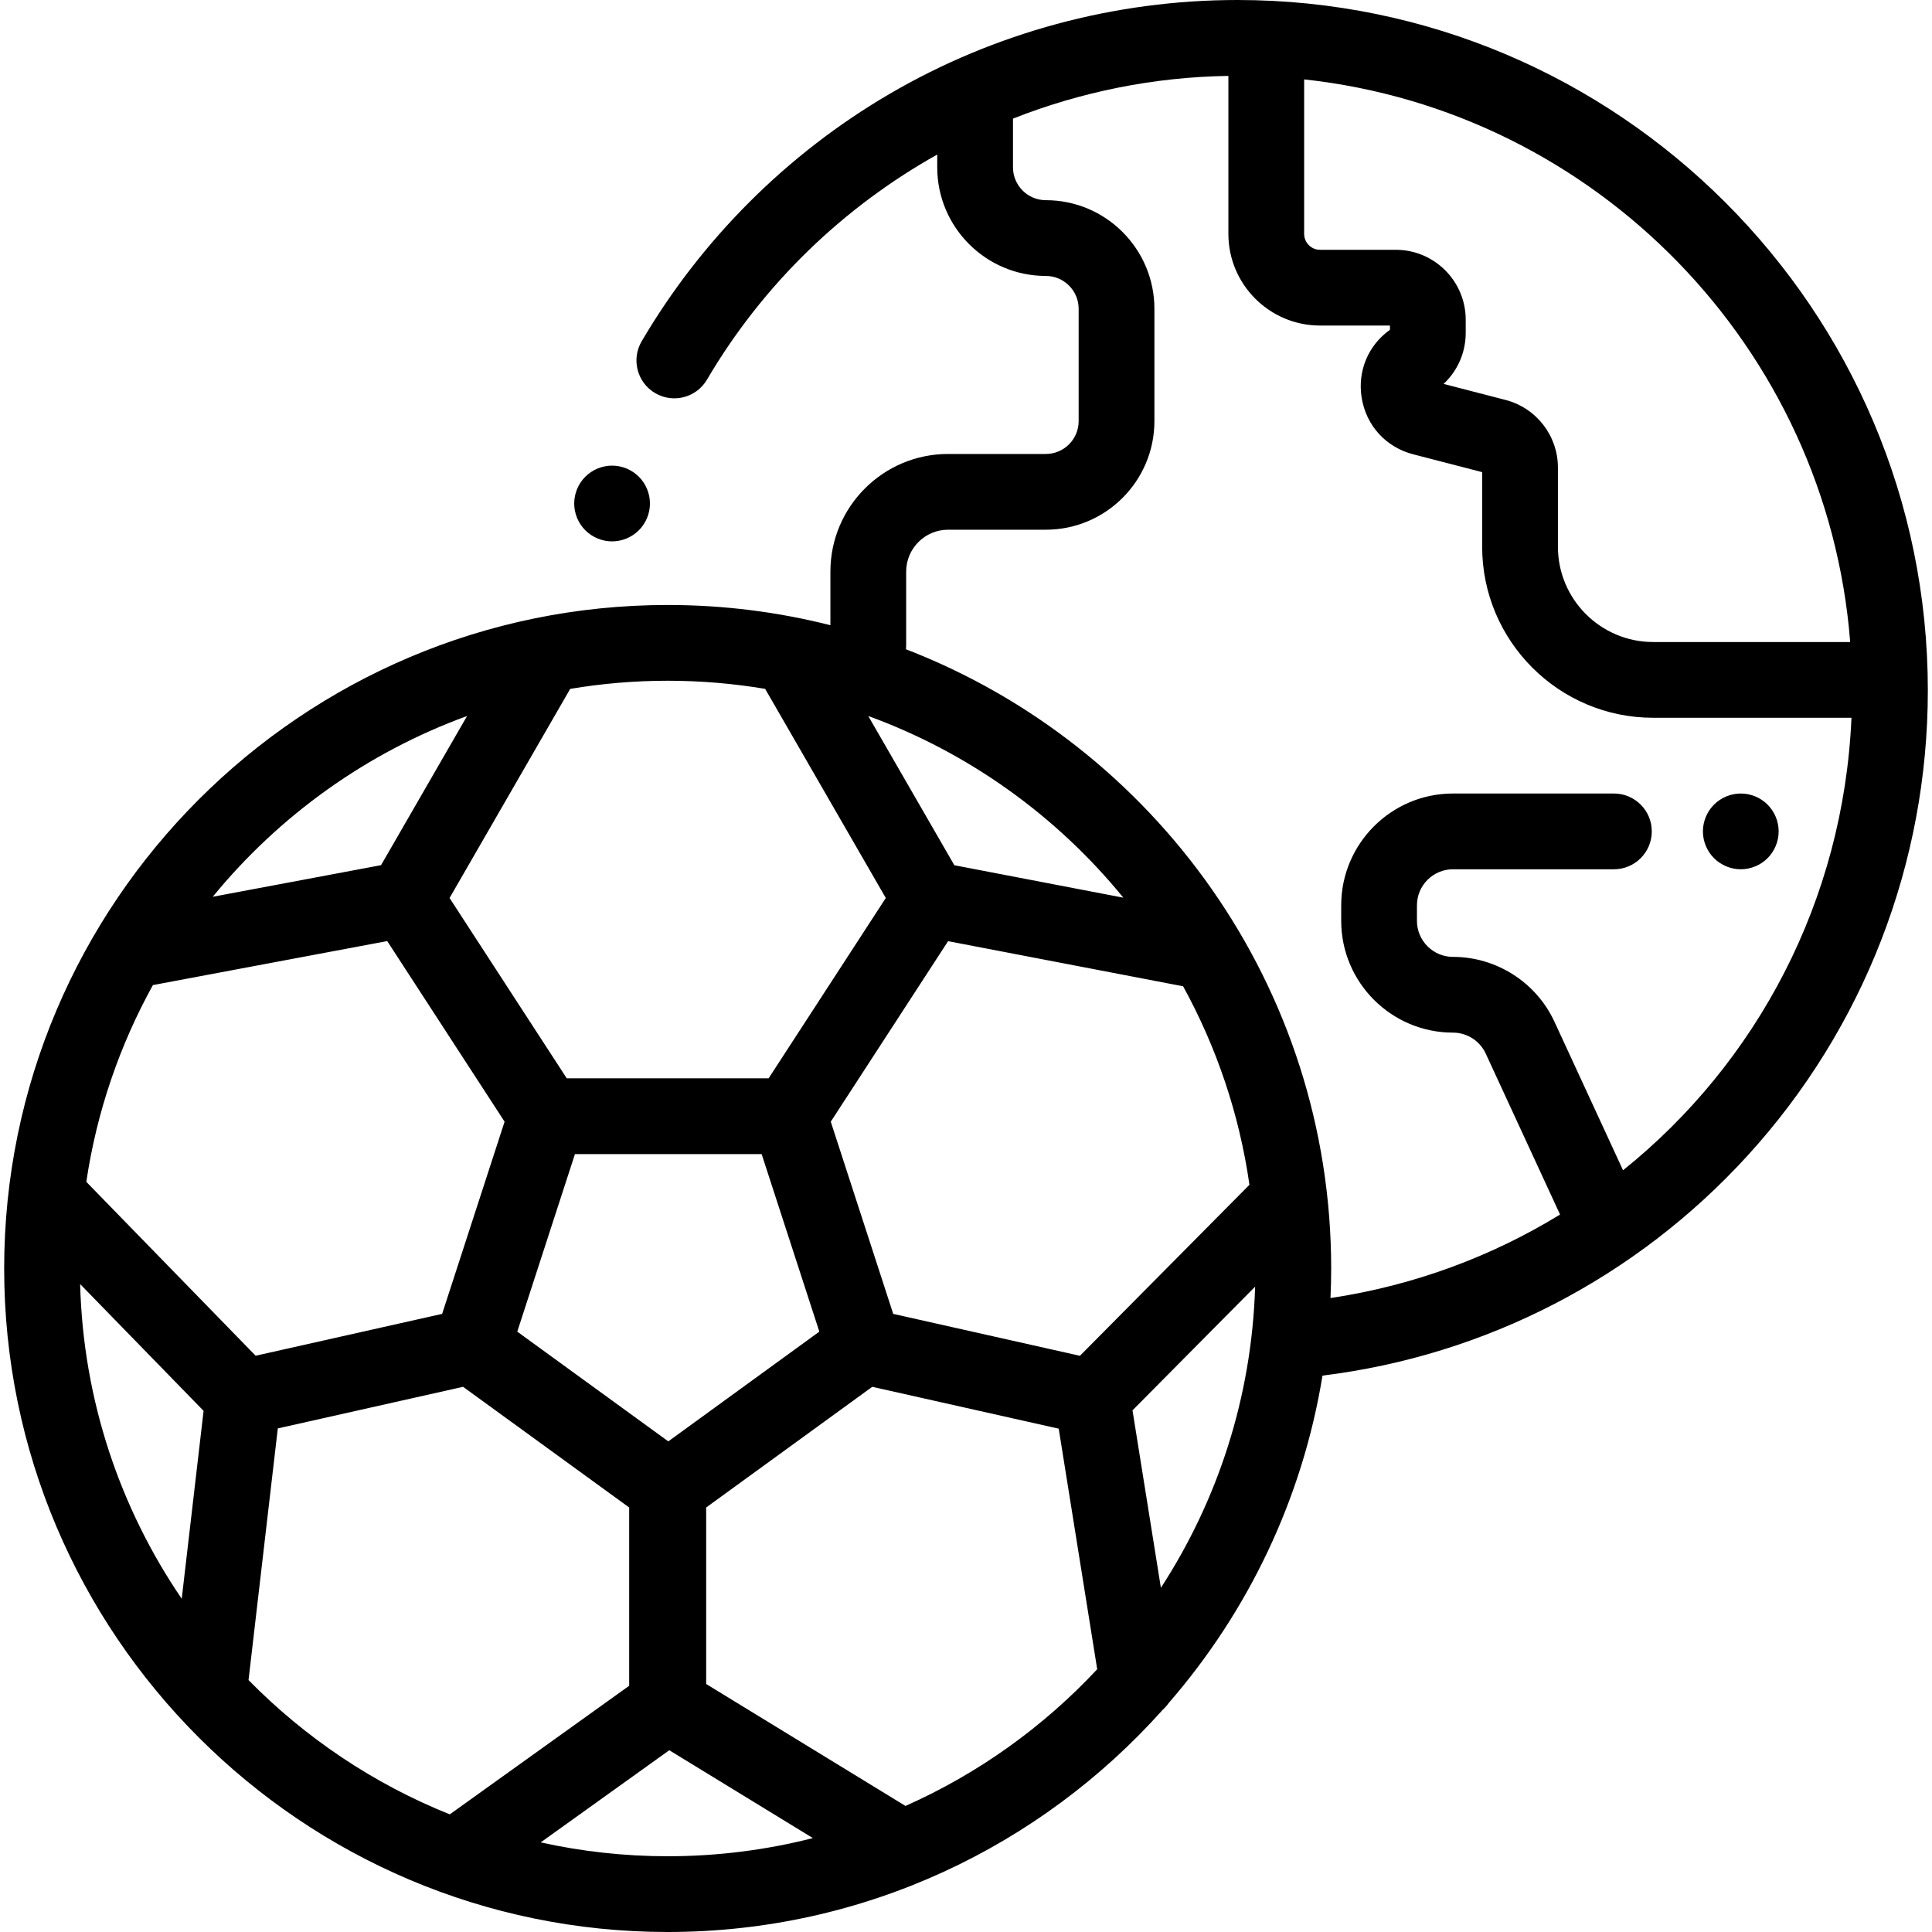 <?xml version="1.0" encoding="iso-8859-1"?>
<!-- Generator: Adobe Illustrator 19.0.0, SVG Export Plug-In . SVG Version: 6.00 Build 0)  -->
<svg version="1.1" id="Capa_1" xmlns="http://www.w3.org/2000/svg" xmlns:xlink="http://www.w3.org/1999/xlink" x="0px" y="0px"
	 viewBox="0 0 512 512" style="enable-background:new 0 0 512 512;" xml:space="preserve">
<g>
	<g>
		<path d="M169.304,126.336c-1.867-1.867-4.457-2.941-7.097-2.941s-5.23,1.074-7.097,2.941c-1.867,1.867-2.941,4.457-2.941,7.097
			c0,2.64,1.074,5.23,2.941,7.097c1.867,1.867,4.457,2.941,7.097,2.941s5.23-1.074,7.097-2.941c1.867-1.867,2.941-4.457,2.941-7.097
			C172.245,130.793,171.171,128.203,169.304,126.336z"/>
	</g>
</g>
<g>
	<g>
		<path d="M468.424,213.231c-1.867-1.867-4.457-2.941-7.097-2.941s-5.23,1.074-7.097,2.941c-1.867,1.867-2.941,4.457-2.941,7.097
			s1.074,5.23,2.941,7.097c1.867,1.867,4.457,2.941,7.097,2.941s5.23-1.074,7.097-2.941c1.867-1.867,2.941-4.457,2.941-7.097
			S470.291,215.098,468.424,213.231z"/>
	</g>
</g>
<g>
	<g>
		<path d="M327.93,0c-32.48,0-64.386,8.623-92.269,24.937c-27.052,15.827-49.74,38.479-65.611,65.506
			c-2.807,4.78-1.208,10.931,3.572,13.738c4.781,2.807,10.932,1.209,13.738-3.572c14.857-25.301,36.128-45.705,61.018-59.652v3.395
			c0,15.867,12.908,28.776,28.776,28.776c4.797,0,8.7,3.903,8.7,8.7v29.779c0,4.797-3.903,8.7-8.7,8.7h-25.906
			c-17.193,0-31.182,13.988-31.182,31.182v14.197c-13.805-3.494-28.252-5.358-43.126-5.358
			C79.985,160.328,1.105,239.208,1.105,336.164S79.984,512,176.941,512c52.079,0,98.934-22.766,131.159-58.86
			c0.608-0.539,1.148-1.146,1.608-1.812c20.928-24.095,35.411-53.923,40.766-86.778c43.235-5.319,83.085-25.901,112.642-58.291
			c30.811-33.764,47.78-77.551,47.78-123.295C510.896,82.078,428.818,0,327.93,0z M345.611,21.038
			c77.336,8.386,138.605,71.116,144.707,149.104h-52.206c-13.921,0-25.246-11.325-25.246-25.246v-20.97
			c0-8.446-5.71-15.821-13.885-17.937l-16.414-4.248c3.716-3.469,5.862-8.331,5.862-13.528v-3.487
			c0-10.216-8.312-18.527-18.528-18.527h-20.071c-2.326,0-4.218-1.892-4.218-4.218V21.038z M252.913,229.297l-22.815-39.548
			c26.679,9.716,49.973,26.53,67.596,48.144L252.913,229.297z M313.536,261.375c8.815,16.036,14.884,33.784,17.579,52.606
			l-44.925,45.319l-49.479-11.109l-16.549-50.932l31.088-47.84L313.536,261.375z M176.941,180.404
			c8.799-0.001,17.426,0.744,25.832,2.153l31.972,55.421l-31.057,47.792h-53.492l-31.057-47.792l31.967-55.418
			C159.511,181.15,168.14,180.404,176.941,180.404z M217.131,352.898l-20.013,14.54l-20.012,14.539l-40.026-29.081l15.288-47.053
			h49.474L217.131,352.898z M123.78,189.75l-22.799,39.526l-44.6,8.377C73.98,216.155,97.2,199.431,123.78,189.75z M40.523,261.058
			l62.093-11.663l31.104,47.864l-16.549,50.931l-48.403,10.867l-1.019,0.229l-44.874-46.081
			C25.645,294.547,31.734,276.959,40.523,261.058z M48.16,423.683c-16.292-23.898-26.117-52.538-26.924-83.387l32.715,33.596
			L48.16,423.683z M65.863,445.238l7.758-66.695l49.101-11.023l44.017,31.98v47.248l-47.542,34.075
			C98.994,472.729,80.871,460.519,65.863,445.238z M176.942,491.925c-11.552,0-22.81-1.275-33.651-3.672l34.076-24.422
			l38.051,23.281C203.107,490.252,190.217,491.925,176.942,491.925z M239.96,478.593l-52.818-32.316v-46.776l44.017-31.981
			l2.699,0.606l46.713,10.487l10.199,63.751C276.532,457.615,259.276,470.013,239.96,478.593z M307.649,420.785l-7.524-47.029
			l32.496-32.779C331.725,370.331,322.67,397.664,307.649,420.785z M430.125,310.133l-18.169-39.345
			c-4.827-10.453-15.385-17.206-26.898-17.206c-5.267,0-9.552-4.285-9.552-9.552v-4.111c0-5.267,4.285-9.552,9.552-9.552h42.644
			c5.544,0,10.038-4.494,10.038-10.038s-4.494-10.038-10.038-10.038h-42.644c-16.336,0-29.627,13.291-29.627,29.627v4.111
			c0,16.336,13.291,29.627,29.627,29.627c3.712,0,7.116,2.177,8.672,5.548l19.701,42.663
			c-18.124,11.113-38.678,18.796-60.838,22.132c0.114-2.599,0.184-5.209,0.184-7.835c0-74.707-46.835-138.67-112.682-164.098
			c0.029-0.31,0.047-0.624,0.047-0.942v-19.635c0-6.125,4.983-11.107,11.107-11.107h25.906c15.866,0,28.775-12.908,28.775-28.775
			v-29.78c0-15.866-12.908-28.775-28.775-28.775c-4.797,0-8.701-3.904-8.701-8.701V31.433c17.984-7.089,37.295-11.023,57.081-11.318
			V61.98c0,13.395,10.898,24.293,24.293,24.293h18.524v1.122c-5.783,4.124-8.642,10.958-7.491,18.035
			c1.198,7.36,6.426,13.092,13.645,14.961l18.283,4.732v19.773c0,24.99,20.331,45.321,45.321,45.321h52.547
			C488.565,238.615,465.617,281.648,430.125,310.133z"/>
	</g>
</g>
<g>
</g>
<g>
</g>
<g>
</g>
<g>
</g>
<g>
</g>
<g>
</g>
<g>
</g>
<g>
</g>
<g>
</g>
<g>
</g>
<g>
</g>
<g>
</g>
<g>
</g>
<g>
</g>
<g>
</g>
</svg>
